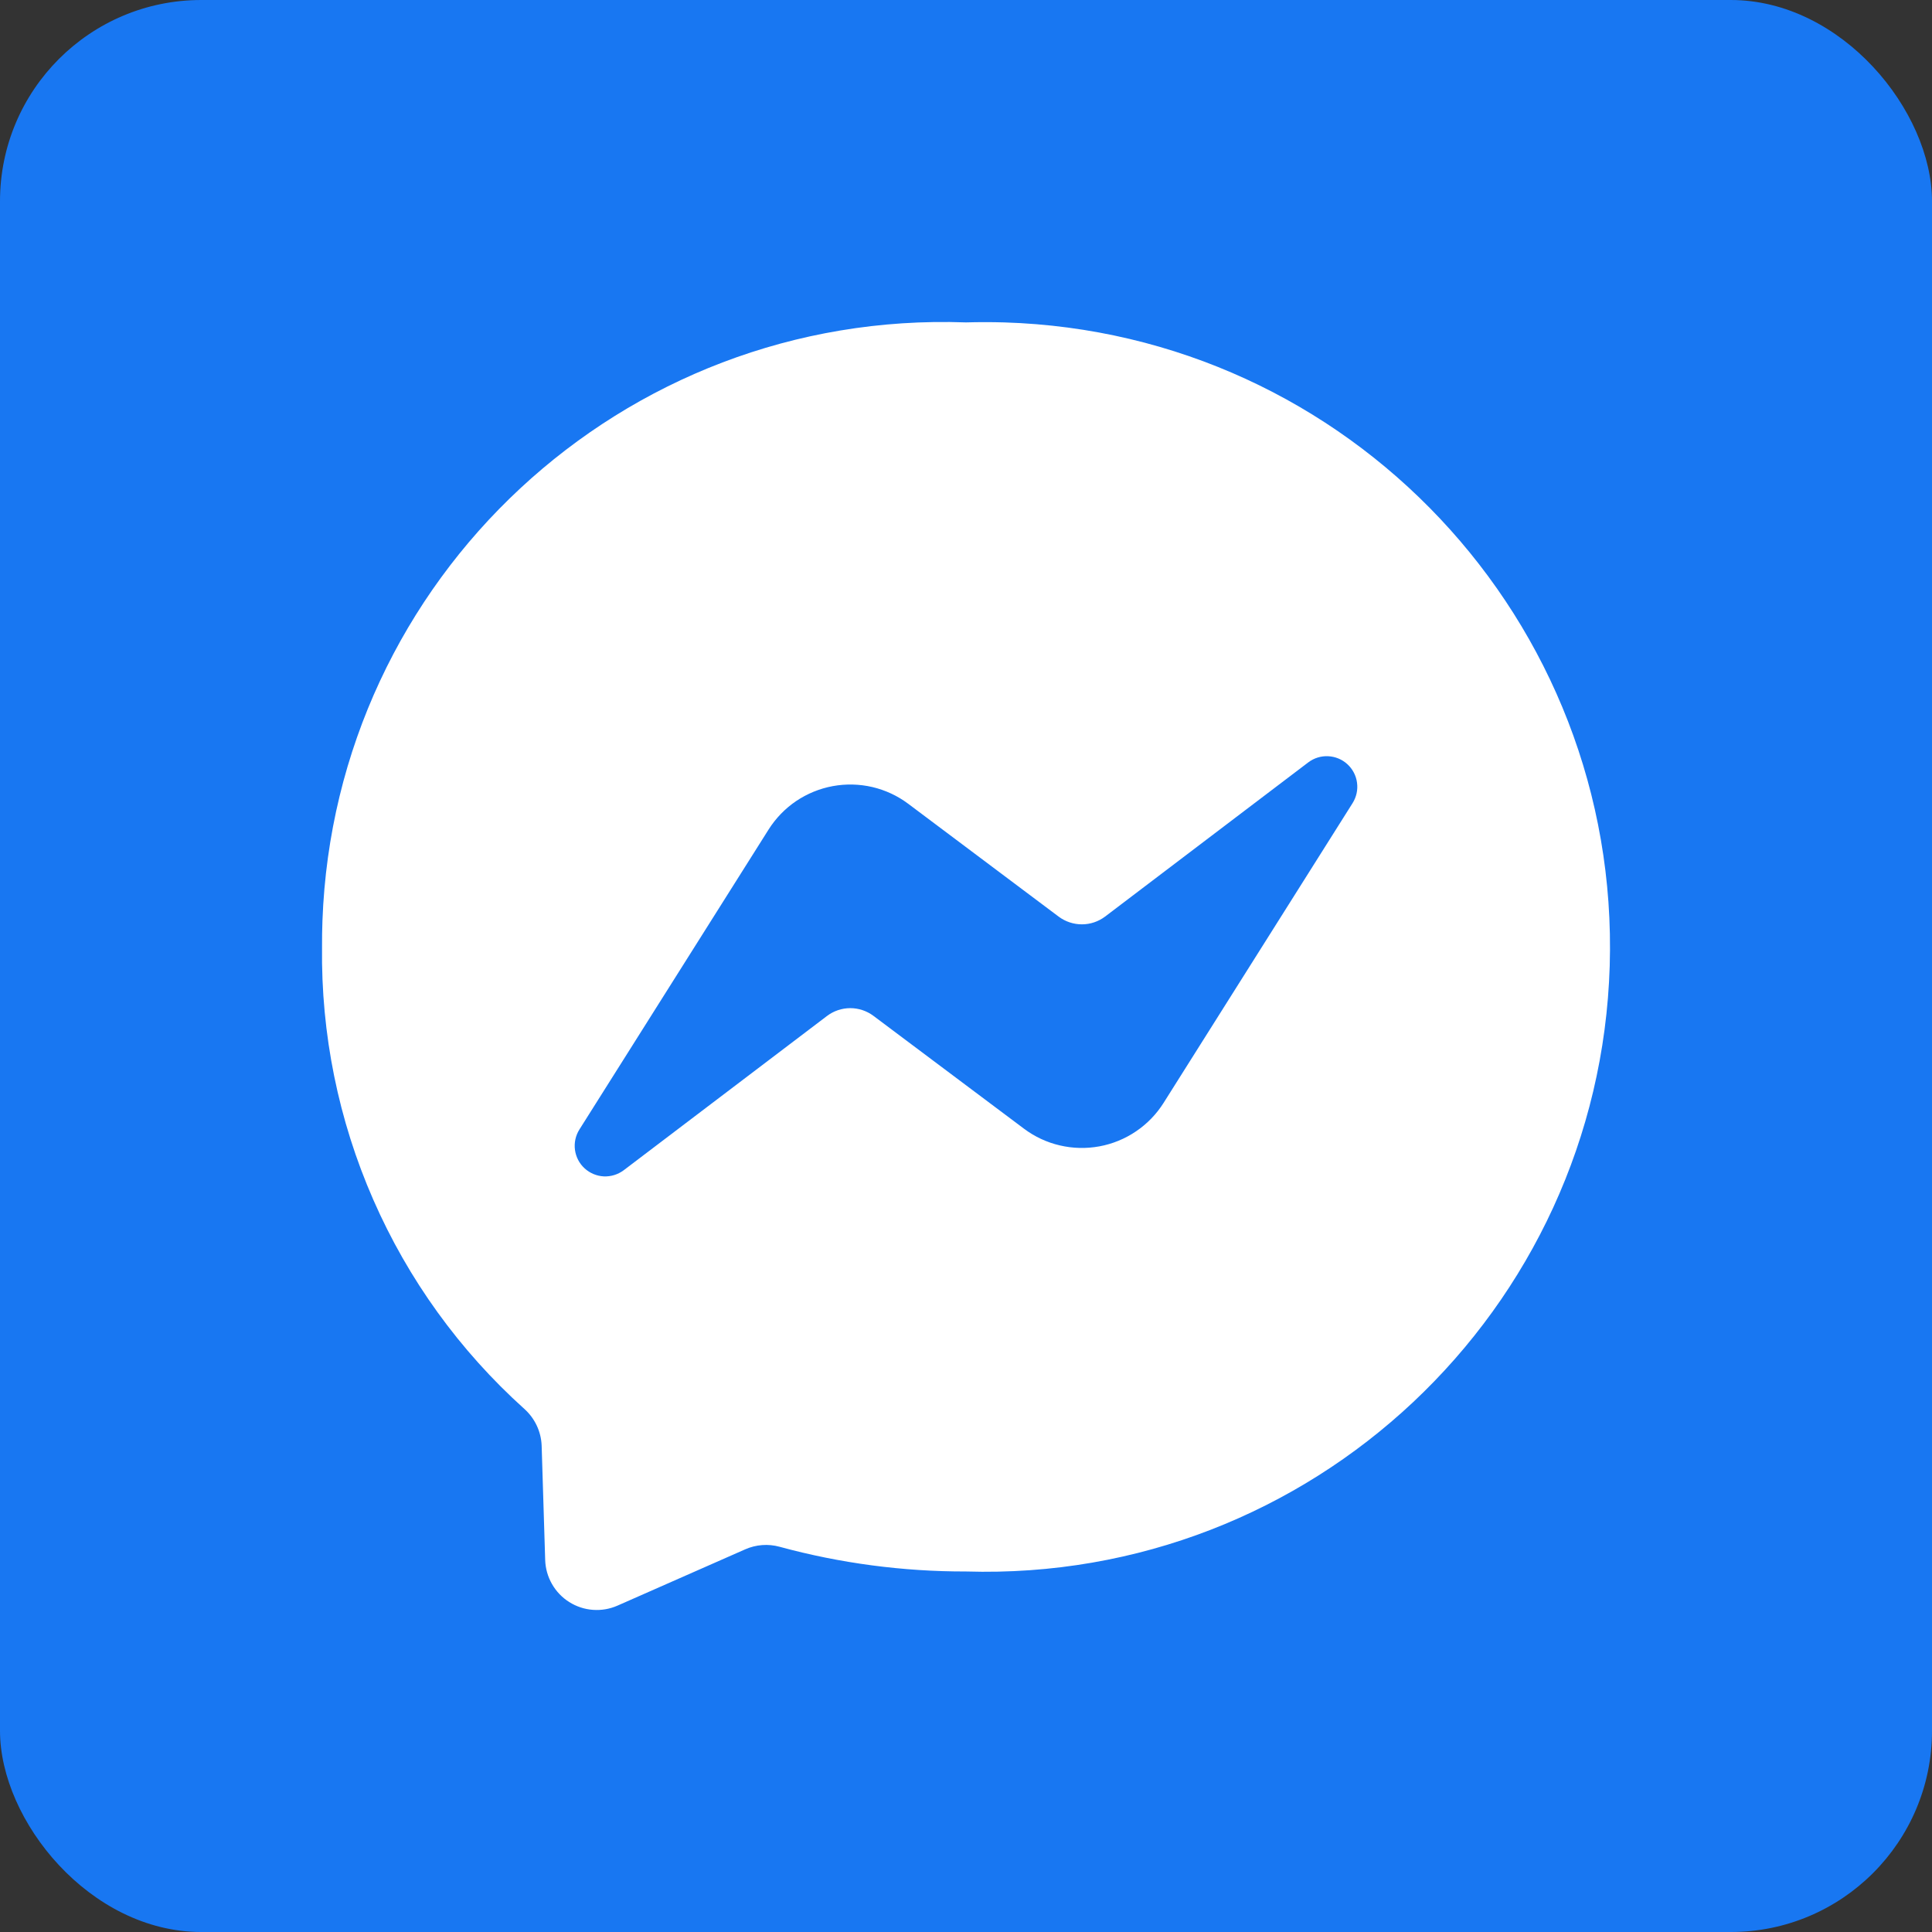 <svg width="48" height="48" viewBox="0 0 48 48" fill="none" xmlns="http://www.w3.org/2000/svg">
<rect x="0" y="0" width="48" height="48" fill="#333333" stroke="none"/>
<rect width="48" height="48" rx="5" fill="#1877F2"/>
<path d="M24.944 8.01C24.63 8.001 24.315 8.001 24 8.01C15.477 7.702 8.32 14.359 8.011 22.878C8.003 23.094 8 23.31 8.001 23.526C7.974 25.686 8.407 27.827 9.274 29.806C10.14 31.786 11.419 33.557 13.025 35.002C13.287 35.236 13.443 35.564 13.457 35.914L13.545 38.76C13.552 38.969 13.61 39.174 13.714 39.355C13.818 39.537 13.965 39.691 14.142 39.802C14.319 39.914 14.521 39.981 14.73 39.996C14.939 40.012 15.148 39.976 15.34 39.892L18.514 38.493C18.783 38.374 19.085 38.351 19.369 38.429C20.877 38.84 22.436 39.046 24 39.043C32.571 39.304 39.732 32.568 39.993 23.999C40.254 15.429 33.516 8.271 24.946 8.01H24.944ZM33.606 19.951L28.909 27.401C28.732 27.682 28.499 27.922 28.224 28.108C27.95 28.294 27.64 28.421 27.314 28.481C26.988 28.541 26.653 28.533 26.33 28.457C26.007 28.382 25.704 28.24 25.439 28.041L21.701 25.239C21.534 25.114 21.331 25.047 21.123 25.047C20.915 25.048 20.712 25.116 20.546 25.242L15.495 29.075C15.353 29.181 15.178 29.235 15.001 29.227C14.824 29.218 14.655 29.147 14.524 29.027C14.393 28.907 14.309 28.745 14.285 28.569C14.261 28.393 14.3 28.214 14.394 28.064L19.095 20.61C19.272 20.33 19.505 20.089 19.779 19.903C20.054 19.718 20.364 19.591 20.69 19.531C21.016 19.471 21.351 19.479 21.674 19.554C21.996 19.63 22.3 19.771 22.565 19.97L26.302 22.773C26.469 22.898 26.672 22.965 26.88 22.965C27.089 22.965 27.291 22.896 27.457 22.771L32.505 18.94C32.647 18.833 32.822 18.779 32.999 18.788C33.177 18.797 33.346 18.867 33.476 18.987C33.607 19.108 33.692 19.27 33.715 19.446C33.739 19.622 33.7 19.8 33.606 19.951Z" fill="white"/>
</svg>
